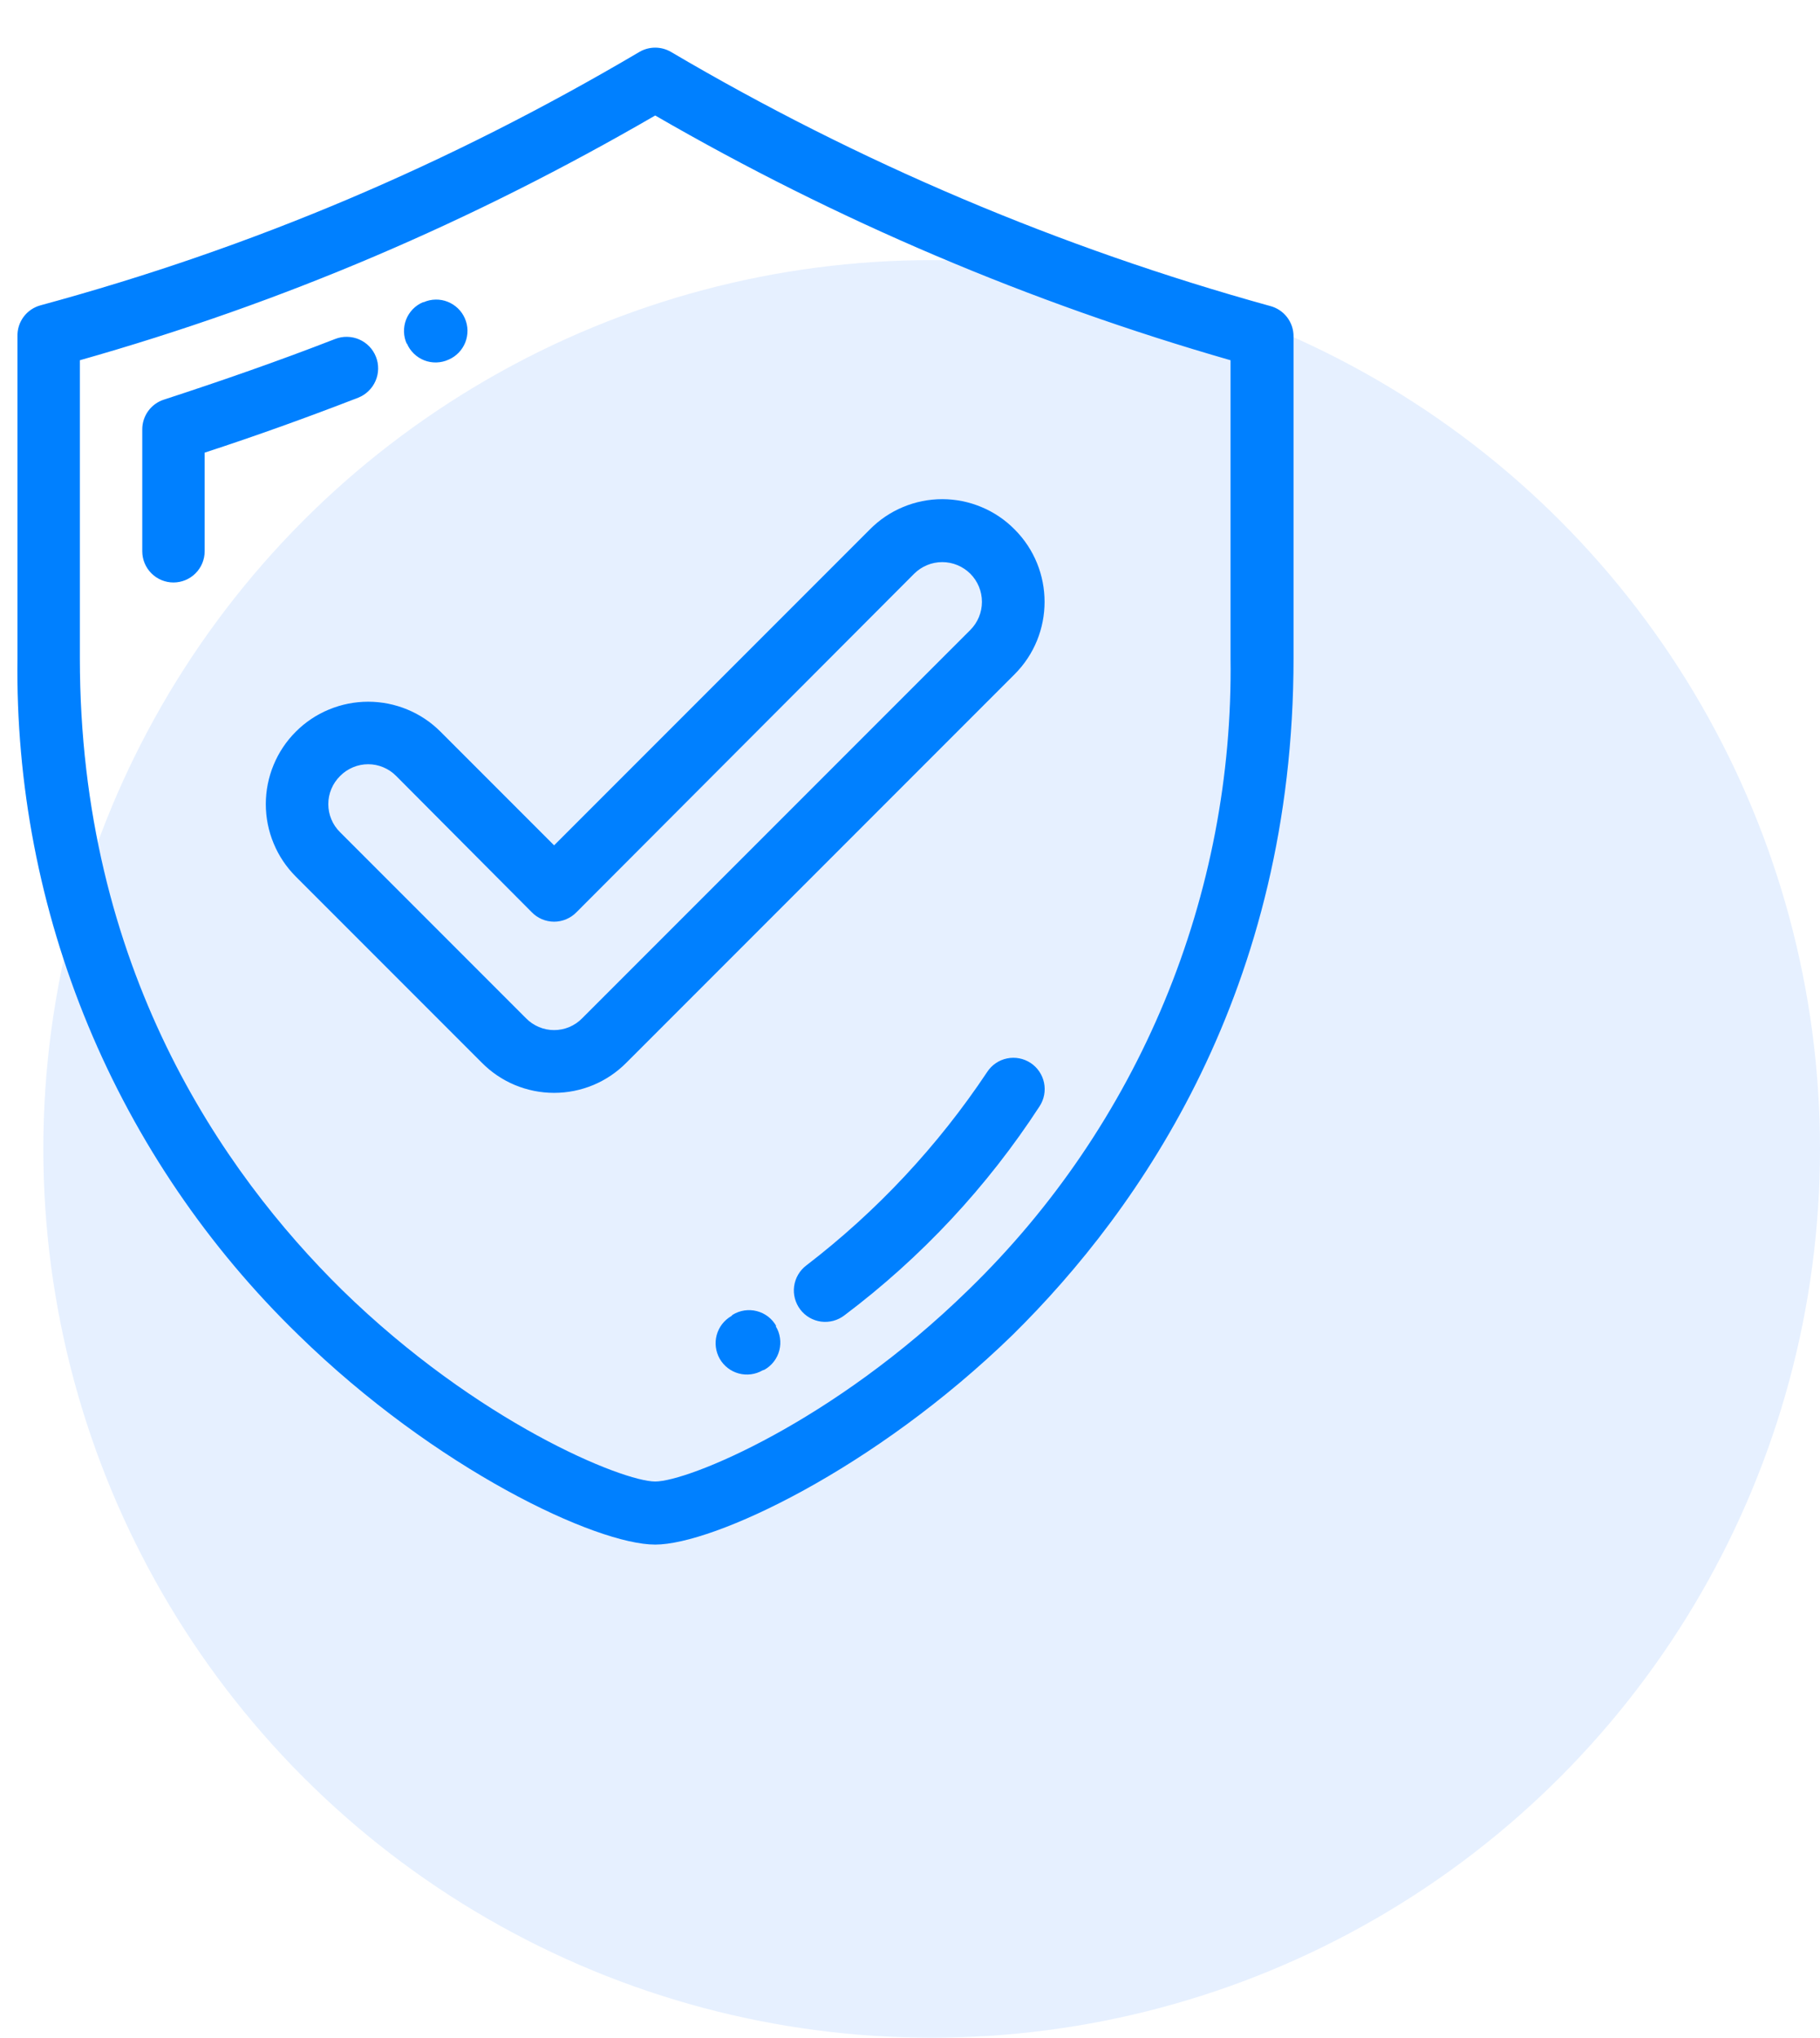 <svg width="42" height="47" viewBox="0 0 42 47" fill="none" xmlns="http://www.w3.org/2000/svg">
<circle opacity="0.1" cx="21.5" cy="26.5" r="20.5" fill="#0065FF"/>
<path d="M29.851 7.762V15.178C29.851 22.81 26.323 27.878 23.371 30.787C20.174 33.898 16.459 35.626 15.12 35.626C13.766 35.626 10.066 33.898 6.883 30.787C4.798 28.763 3.147 26.335 2.033 23.651C0.919 20.967 0.364 18.084 0.403 15.178V7.762C0.398 7.599 0.447 7.439 0.544 7.309C0.641 7.178 0.779 7.084 0.936 7.042C5.818 5.717 10.339 3.802 14.76 1.195C14.869 1.132 14.994 1.099 15.12 1.099C15.246 1.099 15.37 1.132 15.48 1.195C19.811 3.746 24.459 5.716 29.304 7.056C29.461 7.095 29.601 7.186 29.7 7.314C29.799 7.442 29.853 7.6 29.851 7.762ZM28.397 8.309C23.757 6.977 19.298 5.081 15.12 2.664C10.872 5.126 6.523 6.984 1.843 8.309V15.178C1.843 22.32 5.141 27.043 7.891 29.75C11.03 32.818 14.371 34.171 15.12 34.171C15.869 34.171 19.21 32.818 22.349 29.75C24.296 27.861 25.836 25.594 26.876 23.088C27.916 20.582 28.434 17.89 28.397 15.178V8.309ZM8.266 9.173C7.114 9.619 5.918 10.051 4.723 10.44V12.715C4.723 12.906 4.647 13.089 4.512 13.224C4.377 13.359 4.194 13.435 4.003 13.435C3.812 13.435 3.629 13.359 3.494 13.224C3.359 13.089 3.283 12.906 3.283 12.715V9.907C3.282 9.753 3.331 9.603 3.421 9.479C3.512 9.354 3.64 9.262 3.787 9.216C5.112 8.784 6.437 8.323 7.733 7.819C7.822 7.784 7.917 7.767 8.012 7.769C8.108 7.771 8.202 7.791 8.289 7.829C8.377 7.867 8.456 7.922 8.523 7.991C8.589 8.06 8.641 8.141 8.676 8.23C8.711 8.318 8.728 8.413 8.726 8.509C8.725 8.604 8.704 8.699 8.666 8.786C8.628 8.874 8.573 8.953 8.504 9.019C8.436 9.086 8.354 9.138 8.266 9.173ZM9.389 7.934C9.348 7.847 9.326 7.752 9.323 7.655C9.32 7.559 9.337 7.463 9.371 7.373C9.406 7.283 9.459 7.201 9.526 7.131C9.594 7.062 9.674 7.007 9.763 6.97H9.778C9.865 6.932 9.958 6.911 10.053 6.91C10.148 6.908 10.242 6.925 10.33 6.96C10.418 6.995 10.499 7.047 10.567 7.112C10.636 7.178 10.69 7.257 10.728 7.344C10.766 7.431 10.786 7.525 10.788 7.619C10.789 7.714 10.772 7.809 10.738 7.897C10.703 7.985 10.651 8.066 10.585 8.134C10.519 8.202 10.441 8.257 10.354 8.294C10.266 8.335 10.171 8.357 10.074 8.36C9.978 8.363 9.882 8.347 9.792 8.312C9.702 8.277 9.62 8.224 9.551 8.157C9.481 8.089 9.426 8.009 9.389 7.92V7.934ZM23.99 25.517C22.781 27.375 21.256 29.008 19.483 30.341C19.331 30.457 19.138 30.508 18.947 30.483C18.757 30.457 18.584 30.357 18.468 30.204C18.352 30.051 18.3 29.858 18.326 29.668C18.352 29.478 18.452 29.305 18.605 29.189C20.233 27.941 21.644 26.432 22.781 24.725C22.886 24.564 23.05 24.452 23.238 24.413C23.426 24.374 23.621 24.411 23.782 24.516C23.942 24.621 24.054 24.786 24.093 24.973C24.132 25.161 24.095 25.356 23.99 25.517ZM17.899 30.586C17.951 30.668 17.985 30.76 17.999 30.857C18.014 30.953 18.009 31.051 17.985 31.145C17.961 31.239 17.918 31.328 17.858 31.405C17.799 31.482 17.725 31.546 17.64 31.593L17.597 31.608C17.515 31.655 17.424 31.686 17.33 31.698C17.235 31.71 17.14 31.704 17.048 31.679C16.863 31.629 16.706 31.508 16.61 31.342C16.515 31.175 16.489 30.978 16.539 30.793C16.589 30.608 16.711 30.451 16.877 30.355L16.906 30.326C16.988 30.275 17.08 30.241 17.177 30.226C17.273 30.212 17.371 30.216 17.465 30.241C17.559 30.265 17.648 30.308 17.725 30.367C17.802 30.426 17.866 30.501 17.914 30.586H17.899ZM12.787 19.498L20.074 12.211C20.292 11.99 20.552 11.814 20.839 11.695C21.125 11.575 21.433 11.513 21.744 11.513C22.055 11.513 22.363 11.575 22.649 11.695C22.936 11.814 23.196 11.99 23.414 12.211C24.336 13.133 24.336 14.63 23.414 15.552L14.457 24.509C14.239 24.73 13.979 24.906 13.692 25.026C13.406 25.145 13.098 25.207 12.787 25.207C12.476 25.207 12.169 25.145 11.882 25.026C11.595 24.906 11.335 24.73 11.117 24.509L6.826 20.218C6.606 19.998 6.432 19.738 6.314 19.451C6.195 19.165 6.134 18.857 6.134 18.547C6.134 18.237 6.195 17.93 6.314 17.643C6.432 17.357 6.606 17.096 6.826 16.877C7.045 16.657 7.305 16.483 7.592 16.365C7.879 16.246 8.186 16.185 8.496 16.185C8.806 16.185 9.113 16.246 9.4 16.365C9.687 16.483 9.947 16.657 10.166 16.877L12.787 19.498ZM13.306 21.038C13.238 21.108 13.158 21.163 13.069 21.201C12.98 21.239 12.884 21.259 12.787 21.259C12.69 21.259 12.595 21.239 12.505 21.201C12.416 21.163 12.336 21.108 12.269 21.038L9.144 17.899C9.059 17.813 8.959 17.745 8.847 17.698C8.736 17.651 8.617 17.627 8.496 17.627C8.375 17.627 8.256 17.651 8.145 17.698C8.033 17.745 7.932 17.813 7.848 17.899C7.762 17.984 7.693 18.085 7.647 18.196C7.6 18.307 7.576 18.427 7.576 18.547C7.576 18.668 7.6 18.787 7.647 18.899C7.693 19.01 7.762 19.111 7.848 19.195L12.139 23.486C12.224 23.573 12.324 23.641 12.436 23.688C12.547 23.735 12.666 23.759 12.787 23.759C12.908 23.759 13.027 23.735 13.139 23.688C13.25 23.641 13.351 23.573 13.435 23.486L22.392 14.53C22.564 14.358 22.66 14.125 22.66 13.882C22.66 13.639 22.564 13.405 22.392 13.233C22.22 13.062 21.987 12.965 21.744 12.965C21.501 12.965 21.268 13.062 21.096 13.233L13.306 21.038Z" fill="#0080FF"/>
</svg>
